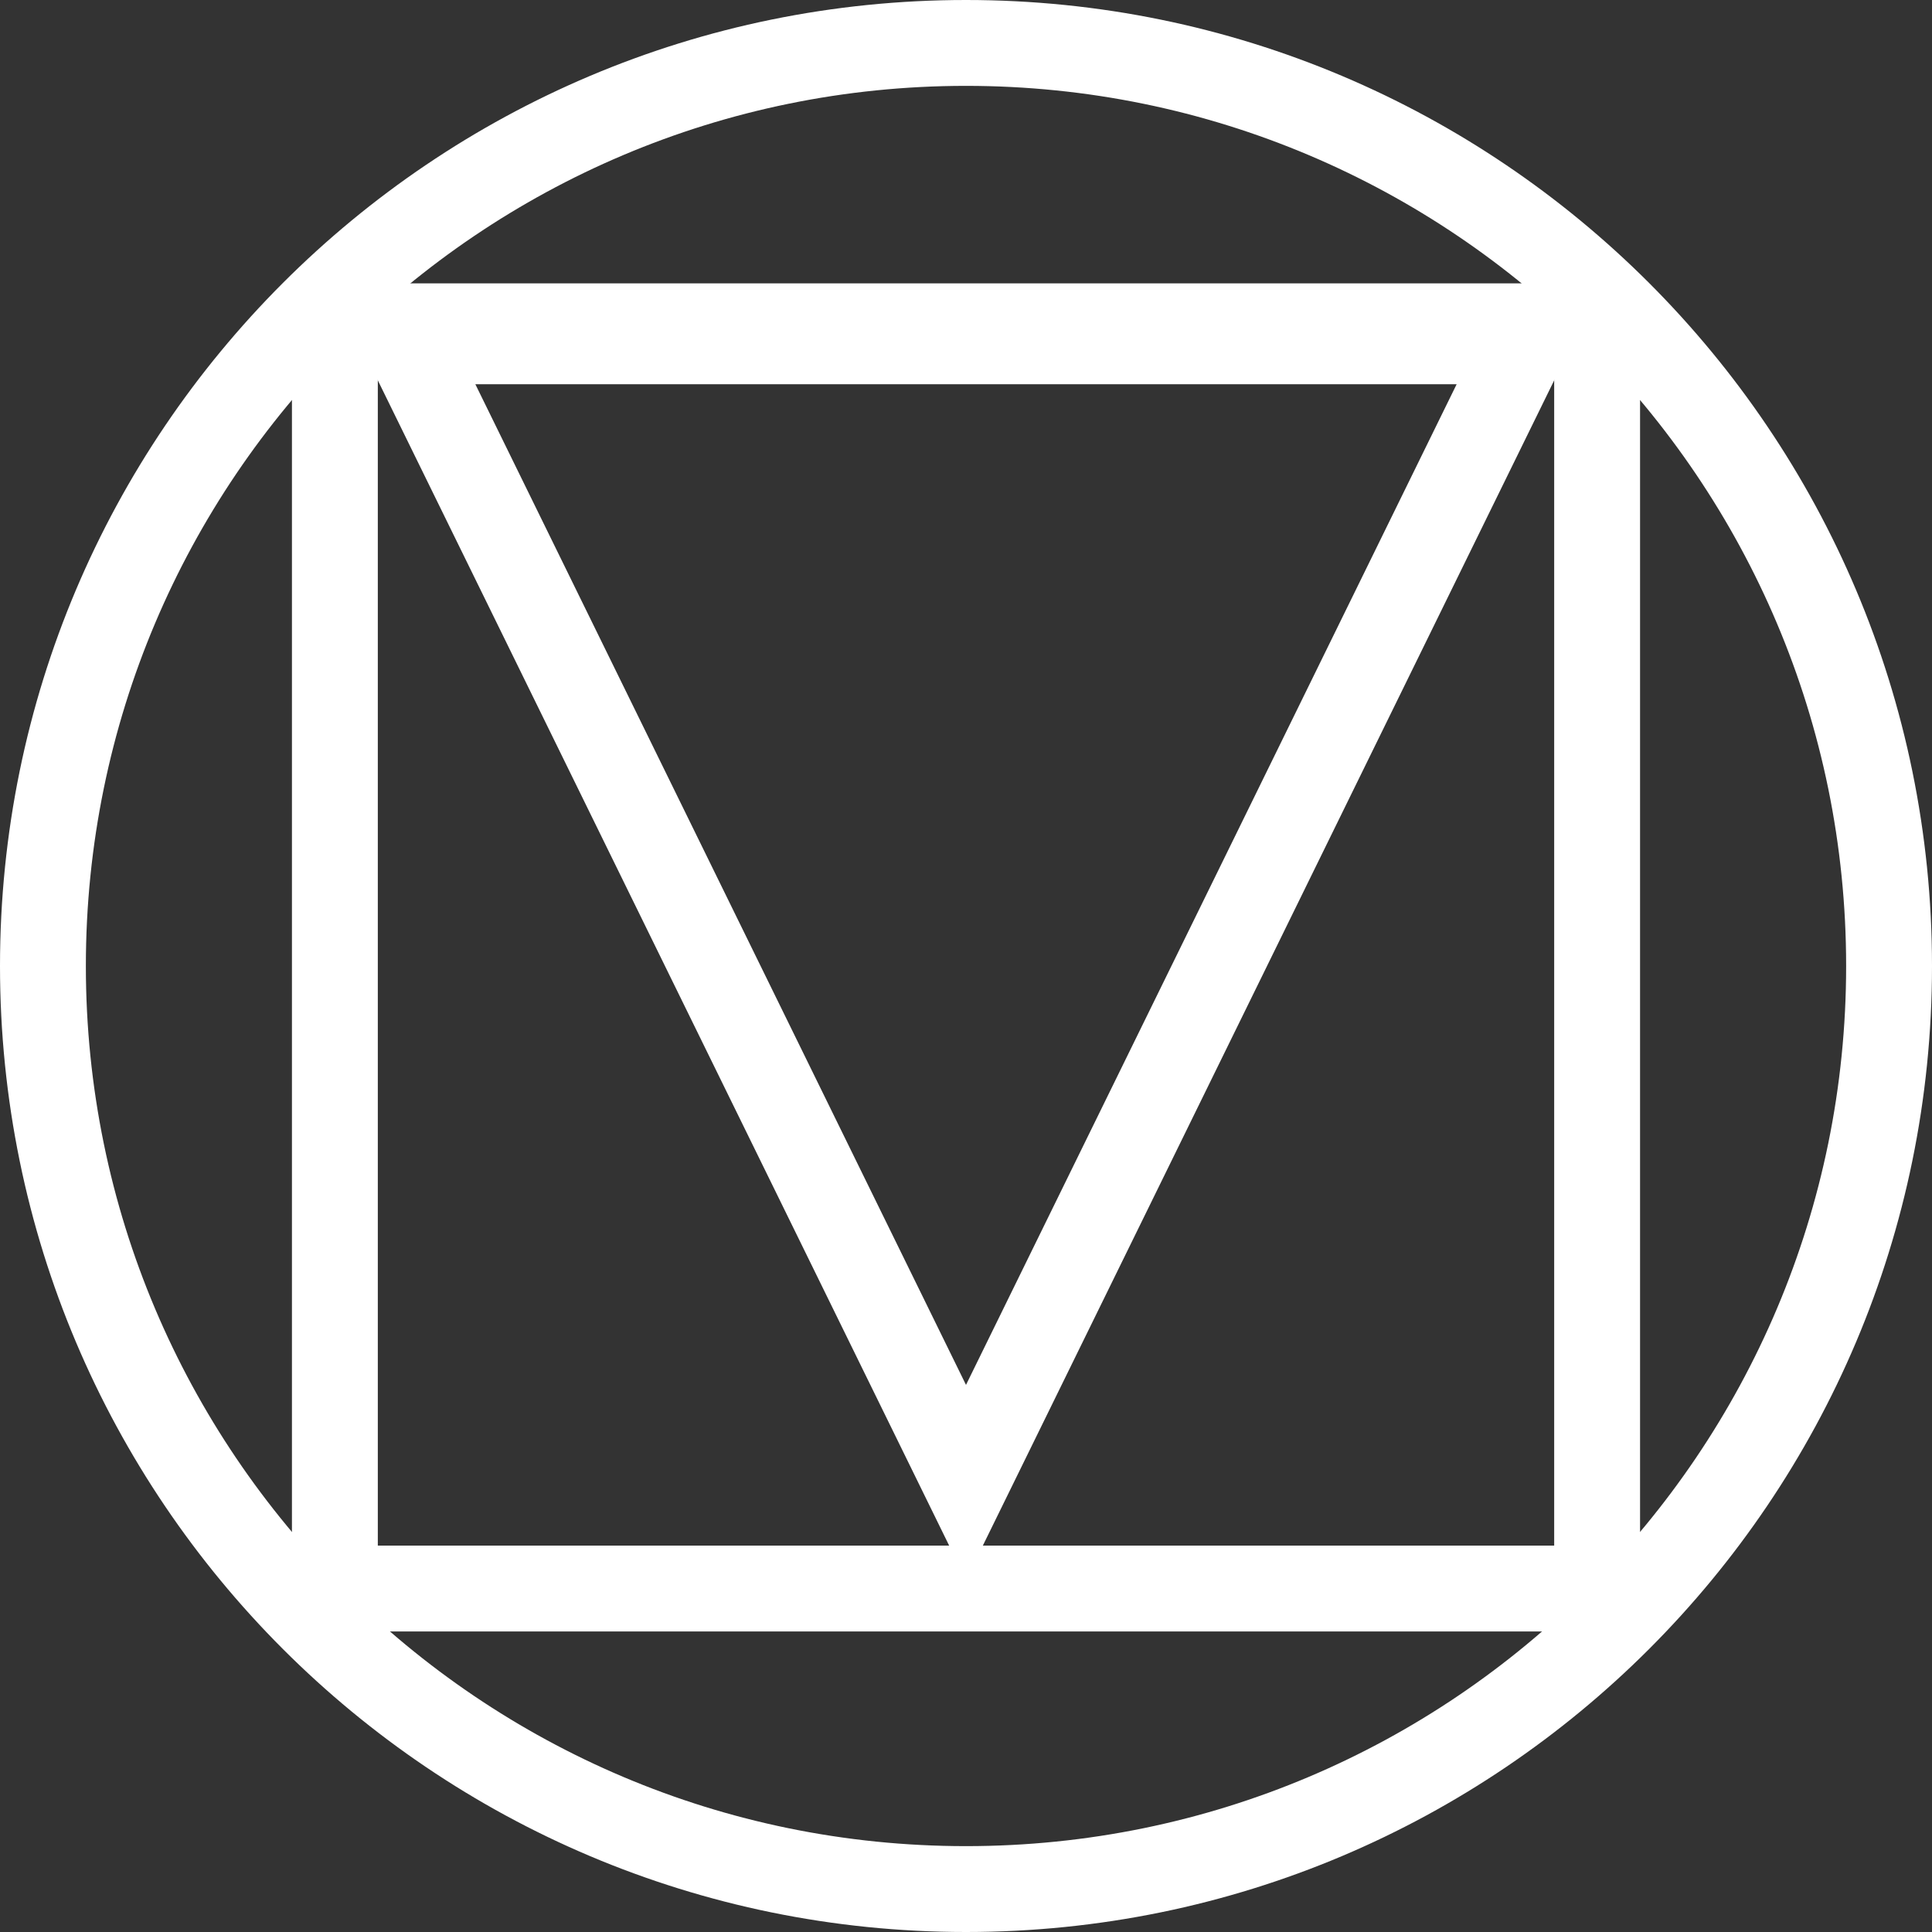 <svg width="225" height="225" viewBox="0 0 225 225" fill="none" xmlns="http://www.w3.org/2000/svg">
<rect x="0" y="0" width="225" height="225" fill="#333333" stroke="none"/>
<path fill-rule="evenodd" clip-rule="evenodd" d="M112.5 215C169.109 215 215 169.109 215 112.5C215 55.891 169.109 10 112.5 10C55.891 10 10 55.891 10 112.5C10 169.109 55.891 215 112.5 215ZM112.5 225C174.632 225 225 174.632 225 112.5C225 50.368 174.632 0 112.5 0C50.368 0 0 50.368 0 112.5C0 174.632 50.368 225 112.5 225Z" fill="white"/>
<path fill-rule="evenodd" clip-rule="evenodd" d="M181 43H44V180H181V43ZM34 33V190H191V33H34Z" fill="white"/>
<path fill-rule="evenodd" clip-rule="evenodd" d="M112.5 184L185.679 34.75L39.321 34.75L112.5 184ZM112.5 161.285L169.639 44.75L55.361 44.75L112.5 161.285Z" fill="white"/>
</svg>
